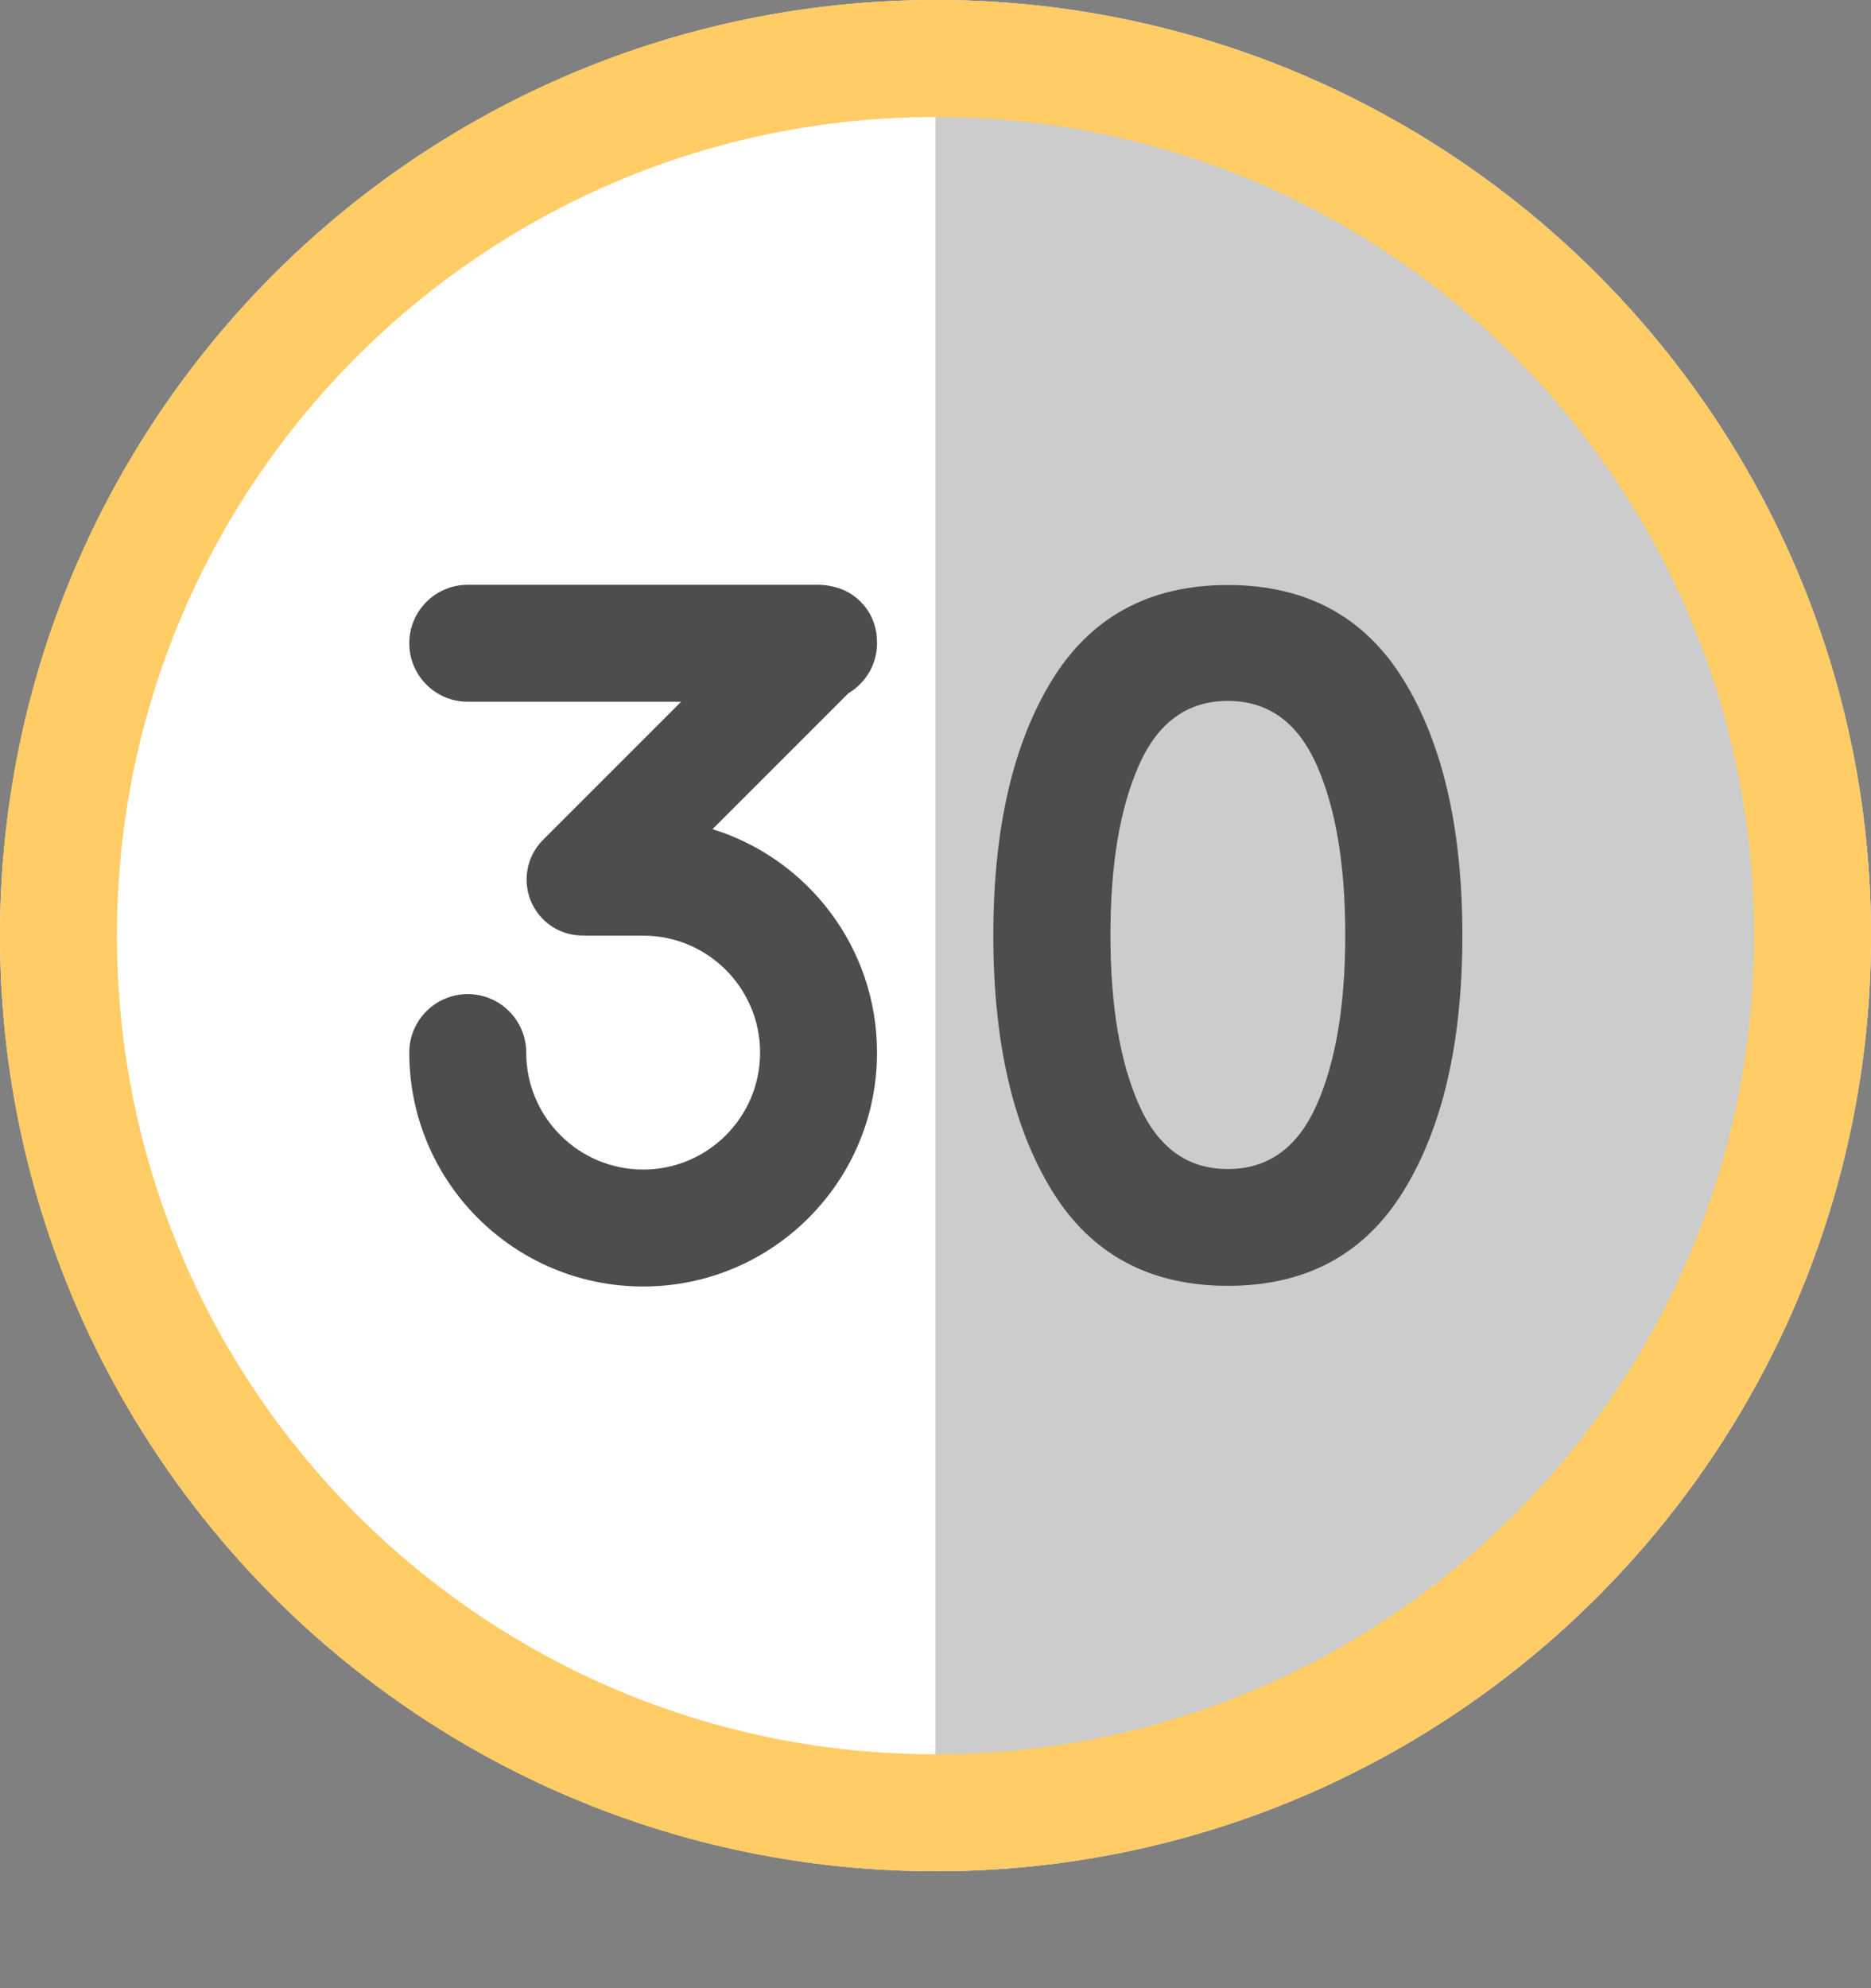<?xml version="1.0" encoding="iso-8859-1"?>
<!-- Generator: Adobe Illustrator 16.0.0, SVG Export Plug-In . SVG Version: 6.00 Build 0)  -->
<!DOCTYPE svg PUBLIC "-//W3C//DTD SVG 1.1//EN" "http://www.w3.org/Graphics/SVG/1.1/DTD/svg11.dtd">
<svg version="1.1" id="Layer_1" xmlns="http://www.w3.org/2000/svg" xmlns:xlink="http://www.w3.org/1999/xlink" x="0px" y="0px"
	 width="64px" height="68.001px" viewBox="0 0 64 68.001" style="enable-background:new 0 0 64 68.001;" xml:space="preserve">
<rect x="0" y="0" width="64" height="68.001" fill="#808080" stroke="none"/>
<g id="Ring_4_">
	<g>
		<circle style="fill:#FFFFFF;" cx="32" cy="32" r="32"/>
	</g>
</g>
<g id="Ring_5_">
	<g>
		<path style="fill-rule:evenodd;clip-rule:evenodd;fill:#CCCCCC;" d="M32,0c-0.013,0-0.026,0.001-0.039,0.001L32,0v64.001
			c17.673,0,32-14.328,32-32C64,14.327,49.673,0,32,0z"/>
	</g>
</g>
<g id="Ring_6_">
	<g>
		<path style="fill-rule:evenodd;clip-rule:evenodd;fill:#FFCC66;" d="M32,0C14.326,0,0,14.327,0,32.001c0,17.672,14.326,32,32,32
			c17.673,0,32-14.328,32-32C64,14.327,49.673,0,32,0z M32,60.001c-15.464,0-28-12.537-28-28c0-15.465,12.536-28,28-28
			s28,12.535,28,28C60,47.464,47.464,60.001,32,60.001z"/>
	</g>
</g>
<g id="_x30__2_">
	<g>
		<path style="fill:#4D4D4D;" d="M48.023,23.275c-1.332-2.177-3.34-3.266-6.023-3.266s-4.691,1.089-6.023,3.266
			c-1.333,2.177-1.999,5.083-1.999,8.718c0,3.637,0.666,6.543,1.999,8.72c1.332,2.177,3.34,3.265,6.023,3.265
			s4.691-1.088,6.023-3.265c1.333-2.177,1.999-5.083,1.999-8.72C50.022,28.358,49.356,25.452,48.023,23.275z M45.041,37.785
			c-0.649,1.467-1.663,2.199-3.041,2.199s-2.392-0.732-3.041-2.199c-0.65-1.466-0.975-3.401-0.975-5.807s0.324-4.341,0.975-5.807
			c0.649-1.466,1.663-2.199,3.041-2.199s2.392,0.733,3.041,2.199c0.65,1.466,0.975,3.401,0.975,5.807S45.691,36.319,45.041,37.785z"
			/>
	</g>
</g>
<g id="_x33__4_">
	<g>
		<path style="fill-rule:evenodd;clip-rule:evenodd;fill:#4D4D4D;" d="M30,22.001c0-0.011-0.003-0.021-0.003-0.031
			c0.008-0.503-0.176-1.008-0.56-1.392c-0.286-0.286-0.641-0.462-1.011-0.529c-0.138-0.03-0.28-0.048-0.427-0.048H16
			c-1.104,0-2,0.895-2,2c0,1.104,0.896,2,2,2h7.299l-4.723,4.723c-0.75,0.75-0.75,1.966,0,2.716
			c0.393,0.393,0.912,0.574,1.426,0.556L20,32.001h2c2.209,0,4,1.791,4,4s-1.791,4-4,4s-4-1.791-4-4C18,34.896,17.104,34,16,34
			s-2,0.896-2,2.001c0,4.418,3.582,8,8,8s8-3.582,8-8c0-3.593-2.368-6.631-5.627-7.642l4.645-4.646
			C29.603,23.365,30,22.732,30,22.001z"/>
	</g>
</g>
<g>
</g>
<g>
</g>
<g>
</g>
<g>
</g>
<g>
</g>
<g>
</g>
<g>
</g>
<g>
</g>
<g>
</g>
<g>
</g>
<g>
</g>
<g>
</g>
<g>
</g>
<g>
</g>
<g>
</g>
</svg>
